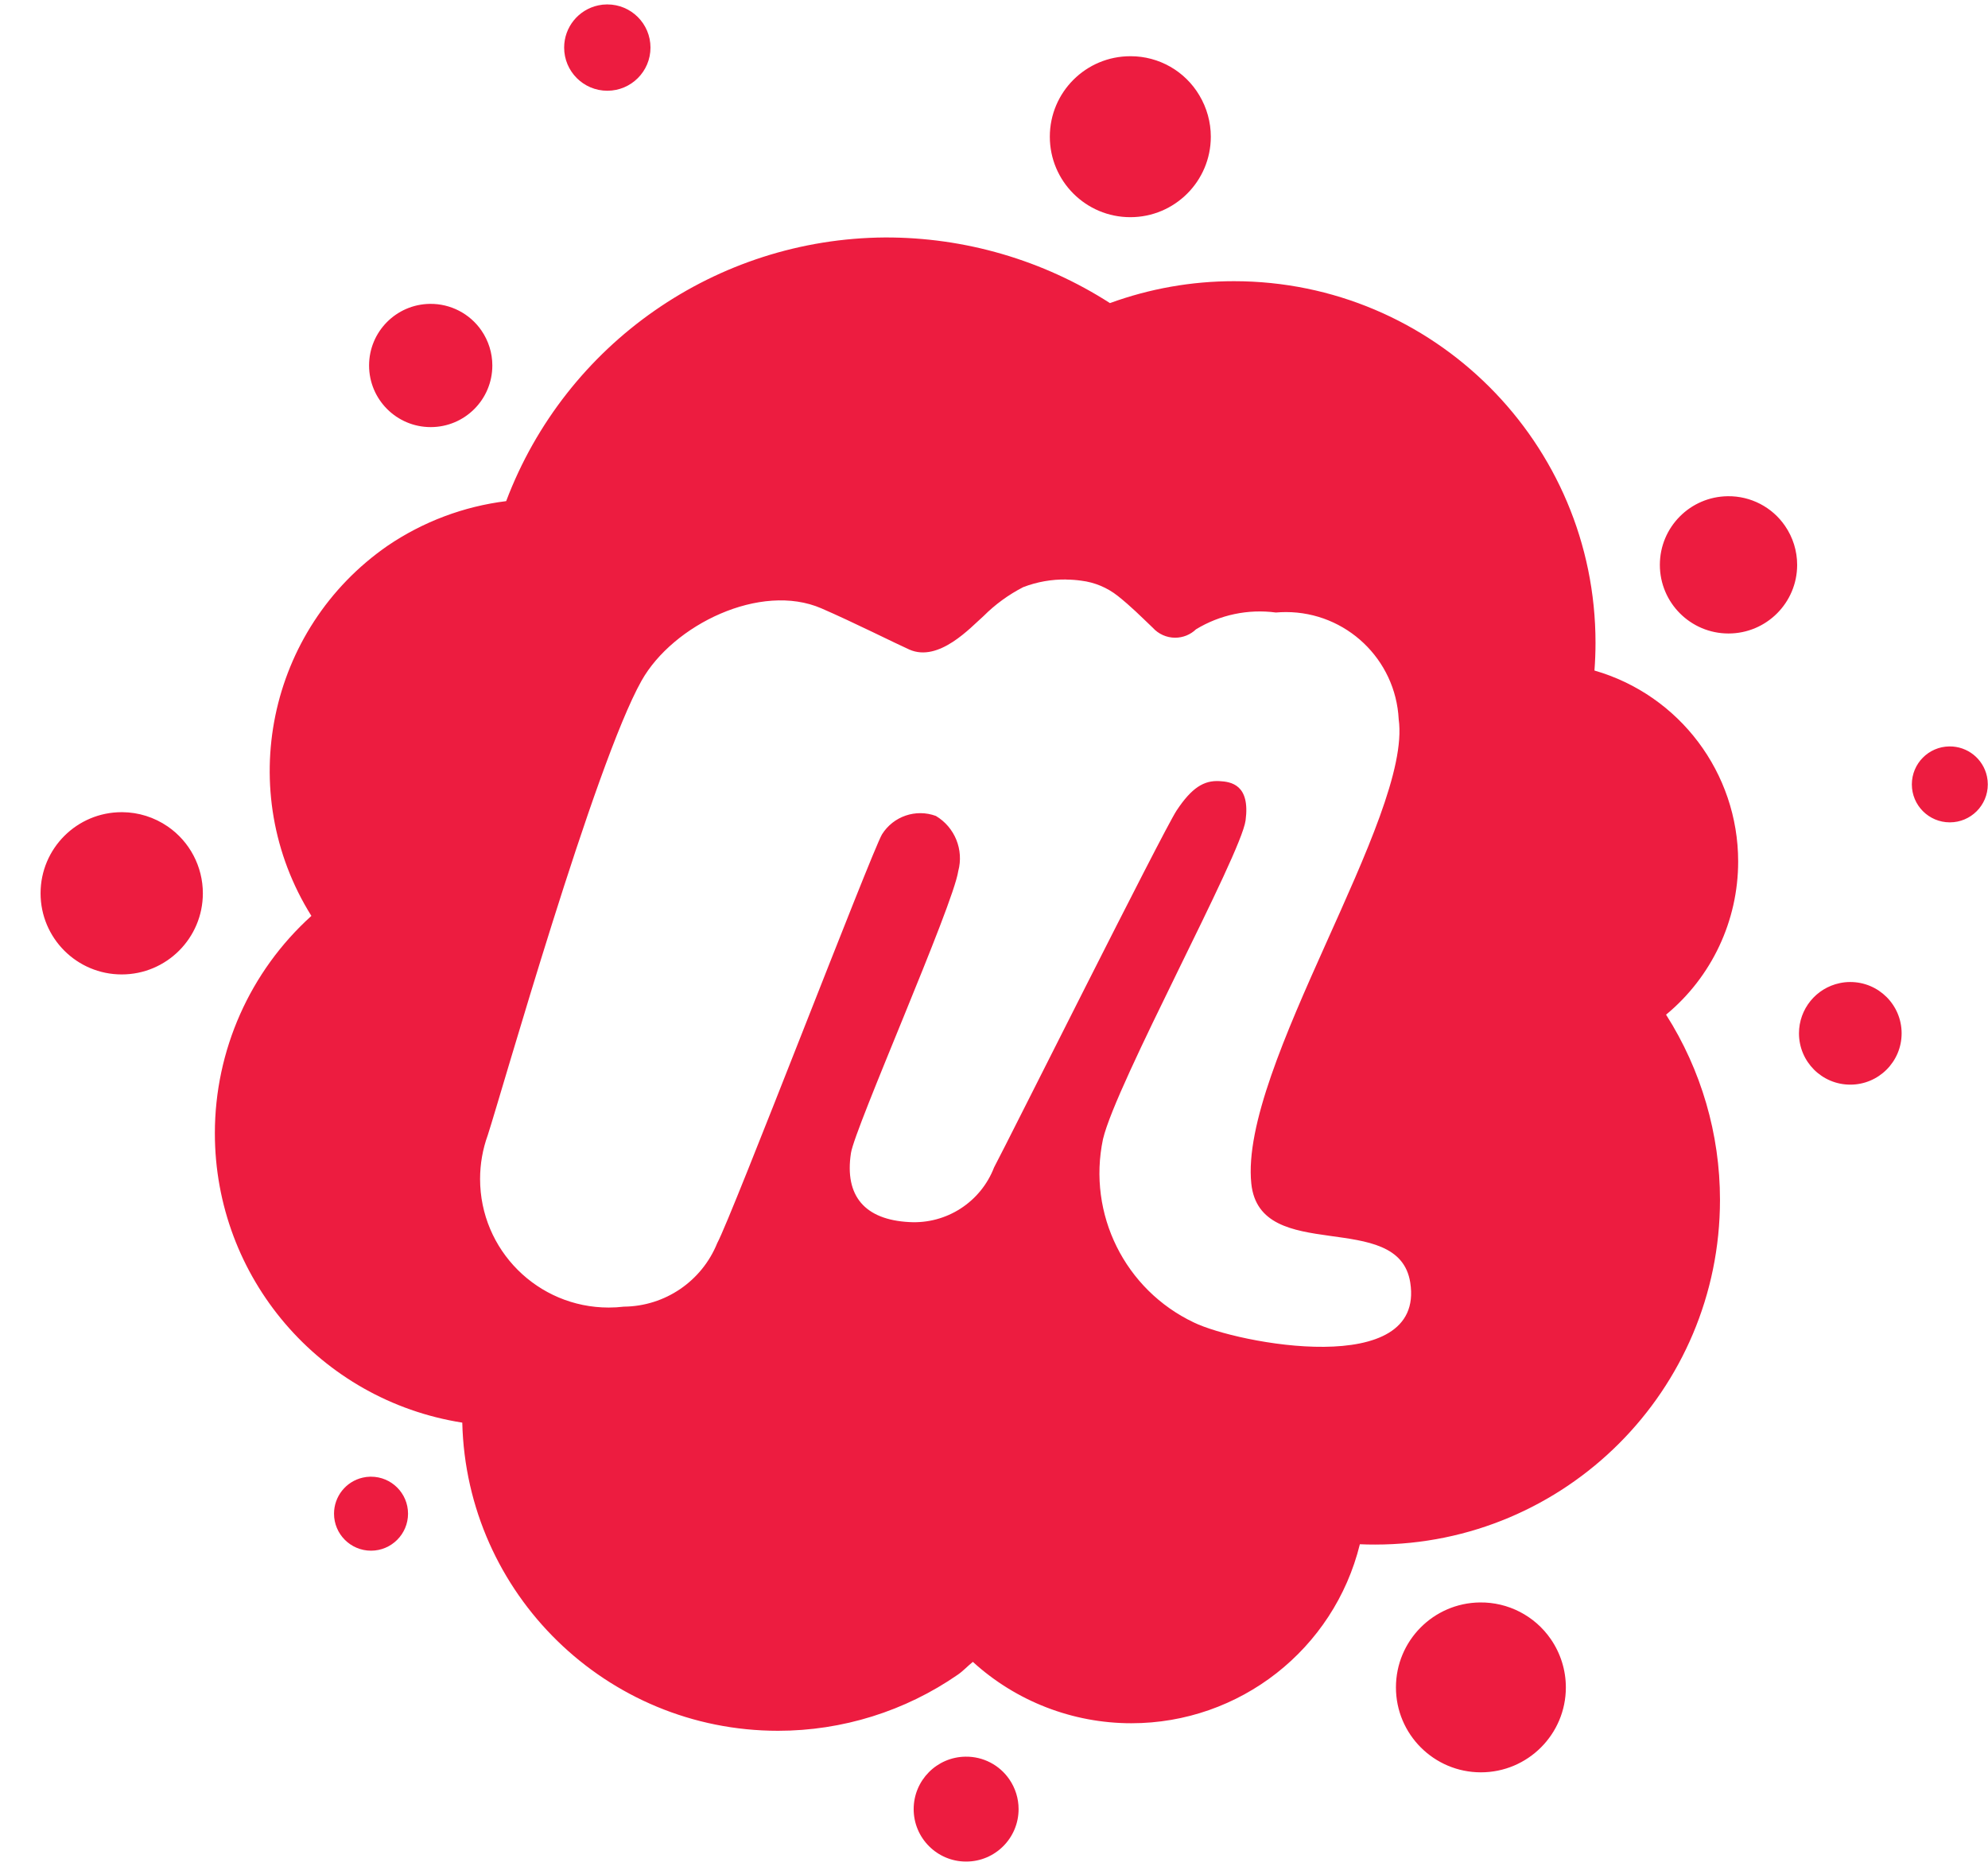 ﻿<?xml version="1.0" encoding="utf-8"?>
<svg version="1.1" xmlns:xlink="http://www.w3.org/1999/xlink" width="49px" height="46px" xmlns="http://www.w3.org/2000/svg">
  <defs>
    <pattern id="BGPattern" patternUnits="userSpaceOnUse" alignment="0 0" imageRepeat="None" />
    <mask fill="white" id="Clip7138">
      <path d="M 14.969 0.109  C 14.966 0.109  14.963 0.109  14.96 0.109  C 14.889 0.109  14.818 0.117  14.749 0.132  C 14.257 0.236  13.905 0.67  13.905 1.173  C 13.905 1.761  14.382 2.237  14.969 2.237  C 15.557 2.237  16.033 1.761  16.033 1.173  C 16.033 0.585  15.557 0.109  14.969 0.109  Z M 29.562 2.351  C 29.208 1.753  28.565 1.386  27.87 1.386  C 27.867 1.386  27.863 1.386  27.86 1.386  C 26.764 1.386  25.876 2.274  25.876 3.37  C 25.876 4.466  26.764 5.354  27.86 5.354  C 28.955 5.354  29.844 4.466  29.844 3.37  C 29.844 3.011  29.746 2.659  29.562 2.351  Z M 27.358 7.472  C 25.704 6.41  23.778 5.848  21.812 5.854  C 17.656 5.883  13.945 8.466  12.476 12.354  C 11.429 12.484  10.427 12.861  9.554 13.454  C 6.592 15.506  5.764 19.524  7.675 22.579  C 6.16 23.948  5.296 25.895  5.296 27.937  C 5.296 31.492  7.882 34.518  11.394 35.071  C 11.497 39.296  14.951 42.668  19.178 42.668  C 20.762 42.668  22.309 42.185  23.612 41.282  C 23.747 41.188  23.852 41.07  23.979 40.969  C 25.047 41.943  26.441 42.482  27.886 42.482  C 30.555 42.482  32.88 40.661  33.518 38.069  C 33.643 38.075  33.768 38.077  33.894 38.077  C 38.588 38.077  42.394 34.272  42.394 29.577  C 42.394 27.961  41.933 26.378  41.065 25.014  C 42.191 24.083  42.842 22.699  42.842 21.238  C 42.842 19.055  41.398 17.135  39.3 16.53  C 39.317 16.303  39.326 16.075  39.326 15.846  C 39.326 10.923  35.335 6.932  30.412 6.932  C 29.37 6.932  28.337 7.115  27.358 7.472  Z M 11.866 8.147  C 11.579 7.731  11.105 7.486  10.6 7.491  C 9.767 7.5  9.097 8.177  9.097 9.01  C 9.097 9.849  9.777 10.529  10.616 10.529  C 11.455 10.529  12.135 9.849  12.135 9.01  C 12.135 8.702  12.041 8.401  11.866 8.147  Z M 43.997 12.964  C 43.679 12.5  43.15 12.226  42.587 12.233  C 41.659 12.243  40.912 12.997  40.912 13.925  C 40.912 14.859  41.67 15.617  42.604 15.617  C 43.539 15.617  44.296 14.859  44.296 13.925  C 44.296 13.582  44.192 13.247  43.997 12.964  Z M 26.284 14.286  L 26.287 14.288  C 26.408 14.289  26.53 14.298  26.65 14.315  C 26.979 14.355  27.29 14.485  27.55 14.69  C 27.886 14.958  28.095 15.172  28.413 15.475  C 28.554 15.631  28.754 15.721  28.965 15.721  C 29.156 15.721  29.341 15.647  29.479 15.514  C 30.069 15.155  30.764 15.009  31.448 15.1  C 31.53 15.093  31.612 15.089  31.695 15.089  C 33.178 15.089  34.4 16.252  34.475 17.733  C 34.811 20.133  30.544 26.311  30.842 29.178  C 31.053 31.199  34.471 29.778  34.76 31.619  C 35.134 34.013  30.49 33.119  29.428 32.603  C 27.726 31.796  26.799 29.928  27.186 28.084  C 27.508 26.708  30.586 21.084  30.701 20.225  C 30.818 19.344  30.346 19.271  30.053 19.256  C 29.674 19.236  29.374 19.418  29.002 19.979  C 28.664 20.491  24.838 28.15  24.502 28.779  C 24.172 29.635  23.328 30.18  22.412 30.127  C 21.318 30.07  20.812 29.486  20.974 28.427  C 21.067 27.807  23.493 22.327  23.619 21.474  C 23.76 20.949  23.535 20.394  23.068 20.115  C 22.574 19.933  22.02 20.122  21.74 20.568  C 21.484 20.999  18.04 29.981  17.678 30.646  C 17.298 31.585  16.391 32.203  15.378 32.212  C 15.253 32.227  15.128 32.234  15.003 32.234  C 13.252 32.234  11.833 30.815  11.833 29.064  C 11.833 28.695  11.897 28.329  12.023 27.982  C 12.369 26.916  14.655 18.839  15.812 16.782  C 16.589 15.4  18.748 14.349  20.245 14.997  C 21.021 15.333  22.095 15.872  22.413 16.013  C 23.145 16.337  23.932 15.458  24.241 15.189  C 24.528 14.901  24.859 14.66  25.221 14.474  C 25.56 14.344  25.921 14.28  26.284 14.286  Z M 48.974 19.139  C 48.88 18.704  48.493 18.396  48.048 18.401  C 47.535 18.407  47.123 18.824  47.123 19.337  C 47.123 19.854  47.542 20.273  48.059 20.273  C 48.576 20.273  48.995 19.854  48.995 19.337  C 48.995 19.27  48.988 19.204  48.974 19.139  Z M 4.133 20.374  C 3.804 20.148  3.415 20.025  3.016 20.022  C 3.011 20.022  3.005 20.022  3 20.022  C 1.895 20.022  1 20.917  1 22.022  C 1 23.127  1.895 24.022  3 24.022  C 4.104 24.022  5 23.127  5 22.022  C 5 21.363  4.676 20.747  4.133 20.374  Z M 45.606 24.209  C 45.604 24.209  45.602 24.209  45.6 24.209  C 45.515 24.209  45.43 24.218  45.346 24.236  C 44.76 24.359  44.341 24.876  44.341 25.474  C 44.341 26.173  44.907 26.739  45.606 26.739  C 46.305 26.739  46.871 26.173  46.871 25.474  C 46.871 24.775  46.305 24.209  45.606 24.209  Z M 9.145 36.404  C 9.138 36.404  9.131 36.404  9.124 36.404  C 9.062 36.405  9 36.413  8.94 36.427  C 8.526 36.522  8.233 36.891  8.233 37.316  C 8.233 37.819  8.641 38.228  9.145 38.228  C 9.648 38.228  10.057 37.819  10.057 37.316  C 10.057 36.812  9.648 36.404  9.145 36.404  Z M 38.221 40.404  C 37.825 39.832  37.171 39.495  36.475 39.504  C 35.329 39.518  34.407 40.451  34.407 41.598  C 34.407 42.754  35.344 43.692  36.501 43.692  C 37.657 43.692  38.595 42.754  38.595 41.598  C 38.595 41.171  38.464 40.755  38.221 40.404  Z M 24.878 43.865  C 24.635 43.51  24.23 43.3  23.8 43.306  C 23.091 43.313  22.52 43.89  22.52 44.599  C 22.52 45.313  23.099 45.892  23.813 45.892  C 24.528 45.892  25.106 45.313  25.106 44.599  C 25.106 44.337  25.027 44.081  24.878 43.865  Z " fill-rule="evenodd" />
    </mask>
  </defs>
  <g>
    <path d="M 14.969 0.109  C 14.966 0.109  14.963 0.109  14.96 0.109  C 14.889 0.109  14.818 0.117  14.749 0.132  C 14.257 0.236  13.905 0.67  13.905 1.173  C 13.905 1.761  14.382 2.237  14.969 2.237  C 15.557 2.237  16.033 1.761  16.033 1.173  C 16.033 0.585  15.557 0.109  14.969 0.109  Z M 29.562 2.351  C 29.208 1.753  28.565 1.386  27.87 1.386  C 27.867 1.386  27.863 1.386  27.86 1.386  C 26.764 1.386  25.876 2.274  25.876 3.37  C 25.876 4.466  26.764 5.354  27.86 5.354  C 28.955 5.354  29.844 4.466  29.844 3.37  C 29.844 3.011  29.746 2.659  29.562 2.351  Z M 27.358 7.472  C 25.704 6.41  23.778 5.848  21.812 5.854  C 17.656 5.883  13.945 8.466  12.476 12.354  C 11.429 12.484  10.427 12.861  9.554 13.454  C 6.592 15.506  5.764 19.524  7.675 22.579  C 6.16 23.948  5.296 25.895  5.296 27.937  C 5.296 31.492  7.882 34.518  11.394 35.071  C 11.497 39.296  14.951 42.668  19.178 42.668  C 20.762 42.668  22.309 42.185  23.612 41.282  C 23.747 41.188  23.852 41.07  23.979 40.969  C 25.047 41.943  26.441 42.482  27.886 42.482  C 30.555 42.482  32.88 40.661  33.518 38.069  C 33.643 38.075  33.768 38.077  33.894 38.077  C 38.588 38.077  42.394 34.272  42.394 29.577  C 42.394 27.961  41.933 26.378  41.065 25.014  C 42.191 24.083  42.842 22.699  42.842 21.238  C 42.842 19.055  41.398 17.135  39.3 16.53  C 39.317 16.303  39.326 16.075  39.326 15.846  C 39.326 10.923  35.335 6.932  30.412 6.932  C 29.37 6.932  28.337 7.115  27.358 7.472  Z M 11.866 8.147  C 11.579 7.731  11.105 7.486  10.6 7.491  C 9.767 7.5  9.097 8.177  9.097 9.01  C 9.097 9.849  9.777 10.529  10.616 10.529  C 11.455 10.529  12.135 9.849  12.135 9.01  C 12.135 8.702  12.041 8.401  11.866 8.147  Z M 43.997 12.964  C 43.679 12.5  43.15 12.226  42.587 12.233  C 41.659 12.243  40.912 12.997  40.912 13.925  C 40.912 14.859  41.67 15.617  42.604 15.617  C 43.539 15.617  44.296 14.859  44.296 13.925  C 44.296 13.582  44.192 13.247  43.997 12.964  Z M 26.284 14.286  L 26.287 14.288  C 26.408 14.289  26.53 14.298  26.65 14.315  C 26.979 14.355  27.29 14.485  27.55 14.69  C 27.886 14.958  28.095 15.172  28.413 15.475  C 28.554 15.631  28.754 15.721  28.965 15.721  C 29.156 15.721  29.341 15.647  29.479 15.514  C 30.069 15.155  30.764 15.009  31.448 15.1  C 31.53 15.093  31.612 15.089  31.695 15.089  C 33.178 15.089  34.4 16.252  34.475 17.733  C 34.811 20.133  30.544 26.311  30.842 29.178  C 31.053 31.199  34.471 29.778  34.76 31.619  C 35.134 34.013  30.49 33.119  29.428 32.603  C 27.726 31.796  26.799 29.928  27.186 28.084  C 27.508 26.708  30.586 21.084  30.701 20.225  C 30.818 19.344  30.346 19.271  30.053 19.256  C 29.674 19.236  29.374 19.418  29.002 19.979  C 28.664 20.491  24.838 28.15  24.502 28.779  C 24.172 29.635  23.328 30.18  22.412 30.127  C 21.318 30.07  20.812 29.486  20.974 28.427  C 21.067 27.807  23.493 22.327  23.619 21.474  C 23.76 20.949  23.535 20.394  23.068 20.115  C 22.574 19.933  22.02 20.122  21.74 20.568  C 21.484 20.999  18.04 29.981  17.678 30.646  C 17.298 31.585  16.391 32.203  15.378 32.212  C 15.253 32.227  15.128 32.234  15.003 32.234  C 13.252 32.234  11.833 30.815  11.833 29.064  C 11.833 28.695  11.897 28.329  12.023 27.982  C 12.369 26.916  14.655 18.839  15.812 16.782  C 16.589 15.4  18.748 14.349  20.245 14.997  C 21.021 15.333  22.095 15.872  22.413 16.013  C 23.145 16.337  23.932 15.458  24.241 15.189  C 24.528 14.901  24.859 14.66  25.221 14.474  C 25.56 14.344  25.921 14.28  26.284 14.286  Z M 48.974 19.139  C 48.88 18.704  48.493 18.396  48.048 18.401  C 47.535 18.407  47.123 18.824  47.123 19.337  C 47.123 19.854  47.542 20.273  48.059 20.273  C 48.576 20.273  48.995 19.854  48.995 19.337  C 48.995 19.27  48.988 19.204  48.974 19.139  Z M 4.133 20.374  C 3.804 20.148  3.415 20.025  3.016 20.022  C 3.011 20.022  3.005 20.022  3 20.022  C 1.895 20.022  1 20.917  1 22.022  C 1 23.127  1.895 24.022  3 24.022  C 4.104 24.022  5 23.127  5 22.022  C 5 21.363  4.676 20.747  4.133 20.374  Z M 45.606 24.209  C 45.604 24.209  45.602 24.209  45.6 24.209  C 45.515 24.209  45.43 24.218  45.346 24.236  C 44.76 24.359  44.341 24.876  44.341 25.474  C 44.341 26.173  44.907 26.739  45.606 26.739  C 46.305 26.739  46.871 26.173  46.871 25.474  C 46.871 24.775  46.305 24.209  45.606 24.209  Z M 9.145 36.404  C 9.138 36.404  9.131 36.404  9.124 36.404  C 9.062 36.405  9 36.413  8.94 36.427  C 8.526 36.522  8.233 36.891  8.233 37.316  C 8.233 37.819  8.641 38.228  9.145 38.228  C 9.648 38.228  10.057 37.819  10.057 37.316  C 10.057 36.812  9.648 36.404  9.145 36.404  Z M 38.221 40.404  C 37.825 39.832  37.171 39.495  36.475 39.504  C 35.329 39.518  34.407 40.451  34.407 41.598  C 34.407 42.754  35.344 43.692  36.501 43.692  C 37.657 43.692  38.595 42.754  38.595 41.598  C 38.595 41.171  38.464 40.755  38.221 40.404  Z M 24.878 43.865  C 24.635 43.51  24.23 43.3  23.8 43.306  C 23.091 43.313  22.52 43.89  22.52 44.599  C 22.52 45.313  23.099 45.892  23.813 45.892  C 24.528 45.892  25.106 45.313  25.106 44.599  C 25.106 44.337  25.027 44.081  24.878 43.865  Z " fill-rule="nonzero" fill="rgba(237, 28, 64, 1)" stroke="none" class="fill" />
    <path d="M 14.969 0.109  C 14.966 0.109  14.963 0.109  14.96 0.109  C 14.889 0.109  14.818 0.117  14.749 0.132  C 14.257 0.236  13.905 0.67  13.905 1.173  C 13.905 1.761  14.382 2.237  14.969 2.237  C 15.557 2.237  16.033 1.761  16.033 1.173  C 16.033 0.585  15.557 0.109  14.969 0.109  Z " stroke-width="0" stroke-dasharray="0" stroke="rgba(255, 255, 255, 0)" fill="none" class="stroke" mask="url(#Clip7138)" />
    <path d="M 29.562 2.351  C 29.208 1.753  28.565 1.386  27.87 1.386  C 27.867 1.386  27.863 1.386  27.86 1.386  C 26.764 1.386  25.876 2.274  25.876 3.37  C 25.876 4.466  26.764 5.354  27.86 5.354  C 28.955 5.354  29.844 4.466  29.844 3.37  C 29.844 3.011  29.746 2.659  29.562 2.351  Z " stroke-width="0" stroke-dasharray="0" stroke="rgba(255, 255, 255, 0)" fill="none" class="stroke" mask="url(#Clip7138)" />
    <path d="M 27.358 7.472  C 25.704 6.41  23.778 5.848  21.812 5.854  C 17.656 5.883  13.945 8.466  12.476 12.354  C 11.429 12.484  10.427 12.861  9.554 13.454  C 6.592 15.506  5.764 19.524  7.675 22.579  C 6.16 23.948  5.296 25.895  5.296 27.937  C 5.296 31.492  7.882 34.518  11.394 35.071  C 11.497 39.296  14.951 42.668  19.178 42.668  C 20.762 42.668  22.309 42.185  23.612 41.282  C 23.747 41.188  23.852 41.07  23.979 40.969  C 25.047 41.943  26.441 42.482  27.886 42.482  C 30.555 42.482  32.88 40.661  33.518 38.069  C 33.643 38.075  33.768 38.077  33.894 38.077  C 38.588 38.077  42.394 34.272  42.394 29.577  C 42.394 27.961  41.933 26.378  41.065 25.014  C 42.191 24.083  42.842 22.699  42.842 21.238  C 42.842 19.055  41.398 17.135  39.3 16.53  C 39.317 16.303  39.326 16.075  39.326 15.846  C 39.326 10.923  35.335 6.932  30.412 6.932  C 29.37 6.932  28.337 7.115  27.358 7.472  Z " stroke-width="0" stroke-dasharray="0" stroke="rgba(255, 255, 255, 0)" fill="none" class="stroke" mask="url(#Clip7138)" />
    <path d="M 11.866 8.147  C 11.579 7.731  11.105 7.486  10.6 7.491  C 9.767 7.5  9.097 8.177  9.097 9.01  C 9.097 9.849  9.777 10.529  10.616 10.529  C 11.455 10.529  12.135 9.849  12.135 9.01  C 12.135 8.702  12.041 8.401  11.866 8.147  Z " stroke-width="0" stroke-dasharray="0" stroke="rgba(255, 255, 255, 0)" fill="none" class="stroke" mask="url(#Clip7138)" />
    <path d="M 43.997 12.964  C 43.679 12.5  43.15 12.226  42.587 12.233  C 41.659 12.243  40.912 12.997  40.912 13.925  C 40.912 14.859  41.67 15.617  42.604 15.617  C 43.539 15.617  44.296 14.859  44.296 13.925  C 44.296 13.582  44.192 13.247  43.997 12.964  Z " stroke-width="0" stroke-dasharray="0" stroke="rgba(255, 255, 255, 0)" fill="none" class="stroke" mask="url(#Clip7138)" />
    <path d="M 26.284 14.286  L 26.287 14.288  C 26.408 14.289  26.53 14.298  26.65 14.315  C 26.979 14.355  27.29 14.485  27.55 14.69  C 27.886 14.958  28.095 15.172  28.413 15.475  C 28.554 15.631  28.754 15.721  28.965 15.721  C 29.156 15.721  29.341 15.647  29.479 15.514  C 30.069 15.155  30.764 15.009  31.448 15.1  C 31.53 15.093  31.612 15.089  31.695 15.089  C 33.178 15.089  34.4 16.252  34.475 17.733  C 34.811 20.133  30.544 26.311  30.842 29.178  C 31.053 31.199  34.471 29.778  34.76 31.619  C 35.134 34.013  30.49 33.119  29.428 32.603  C 27.726 31.796  26.799 29.928  27.186 28.084  C 27.508 26.708  30.586 21.084  30.701 20.225  C 30.818 19.344  30.346 19.271  30.053 19.256  C 29.674 19.236  29.374 19.418  29.002 19.979  C 28.664 20.491  24.838 28.15  24.502 28.779  C 24.172 29.635  23.328 30.18  22.412 30.127  C 21.318 30.07  20.812 29.486  20.974 28.427  C 21.067 27.807  23.493 22.327  23.619 21.474  C 23.76 20.949  23.535 20.394  23.068 20.115  C 22.574 19.933  22.02 20.122  21.74 20.568  C 21.484 20.999  18.04 29.981  17.678 30.646  C 17.298 31.585  16.391 32.203  15.378 32.212  C 15.253 32.227  15.128 32.234  15.003 32.234  C 13.252 32.234  11.833 30.815  11.833 29.064  C 11.833 28.695  11.897 28.329  12.023 27.982  C 12.369 26.916  14.655 18.839  15.812 16.782  C 16.589 15.4  18.748 14.349  20.245 14.997  C 21.021 15.333  22.095 15.872  22.413 16.013  C 23.145 16.337  23.932 15.458  24.241 15.189  C 24.528 14.901  24.859 14.66  25.221 14.474  C 25.56 14.344  25.921 14.28  26.284 14.286  Z " stroke-width="0" stroke-dasharray="0" stroke="rgba(255, 255, 255, 0)" fill="none" class="stroke" mask="url(#Clip7138)" />
    <path d="M 48.974 19.139  C 48.88 18.704  48.493 18.396  48.048 18.401  C 47.535 18.407  47.123 18.824  47.123 19.337  C 47.123 19.854  47.542 20.273  48.059 20.273  C 48.576 20.273  48.995 19.854  48.995 19.337  C 48.995 19.27  48.988 19.204  48.974 19.139  Z " stroke-width="0" stroke-dasharray="0" stroke="rgba(255, 255, 255, 0)" fill="none" class="stroke" mask="url(#Clip7138)" />
    <path d="M 4.133 20.374  C 3.804 20.148  3.415 20.025  3.016 20.022  C 3.011 20.022  3.005 20.022  3 20.022  C 1.895 20.022  1 20.917  1 22.022  C 1 23.127  1.895 24.022  3 24.022  C 4.104 24.022  5 23.127  5 22.022  C 5 21.363  4.676 20.747  4.133 20.374  Z " stroke-width="0" stroke-dasharray="0" stroke="rgba(255, 255, 255, 0)" fill="none" class="stroke" mask="url(#Clip7138)" />
    <path d="M 45.606 24.209  C 45.604 24.209  45.602 24.209  45.6 24.209  C 45.515 24.209  45.43 24.218  45.346 24.236  C 44.76 24.359  44.341 24.876  44.341 25.474  C 44.341 26.173  44.907 26.739  45.606 26.739  C 46.305 26.739  46.871 26.173  46.871 25.474  C 46.871 24.775  46.305 24.209  45.606 24.209  Z " stroke-width="0" stroke-dasharray="0" stroke="rgba(255, 255, 255, 0)" fill="none" class="stroke" mask="url(#Clip7138)" />
    <path d="M 9.145 36.404  C 9.138 36.404  9.131 36.404  9.124 36.404  C 9.062 36.405  9 36.413  8.94 36.427  C 8.526 36.522  8.233 36.891  8.233 37.316  C 8.233 37.819  8.641 38.228  9.145 38.228  C 9.648 38.228  10.057 37.819  10.057 37.316  C 10.057 36.812  9.648 36.404  9.145 36.404  Z " stroke-width="0" stroke-dasharray="0" stroke="rgba(255, 255, 255, 0)" fill="none" class="stroke" mask="url(#Clip7138)" />
    <path d="M 38.221 40.404  C 37.825 39.832  37.171 39.495  36.475 39.504  C 35.329 39.518  34.407 40.451  34.407 41.598  C 34.407 42.754  35.344 43.692  36.501 43.692  C 37.657 43.692  38.595 42.754  38.595 41.598  C 38.595 41.171  38.464 40.755  38.221 40.404  Z " stroke-width="0" stroke-dasharray="0" stroke="rgba(255, 255, 255, 0)" fill="none" class="stroke" mask="url(#Clip7138)" />
    <path d="M 24.878 43.865  C 24.635 43.51  24.23 43.3  23.8 43.306  C 23.091 43.313  22.52 43.89  22.52 44.599  C 22.52 45.313  23.099 45.892  23.813 45.892  C 24.528 45.892  25.106 45.313  25.106 44.599  C 25.106 44.337  25.027 44.081  24.878 43.865  Z " stroke-width="0" stroke-dasharray="0" stroke="rgba(255, 255, 255, 0)" fill="none" class="stroke" mask="url(#Clip7138)" />
  </g>
</svg>